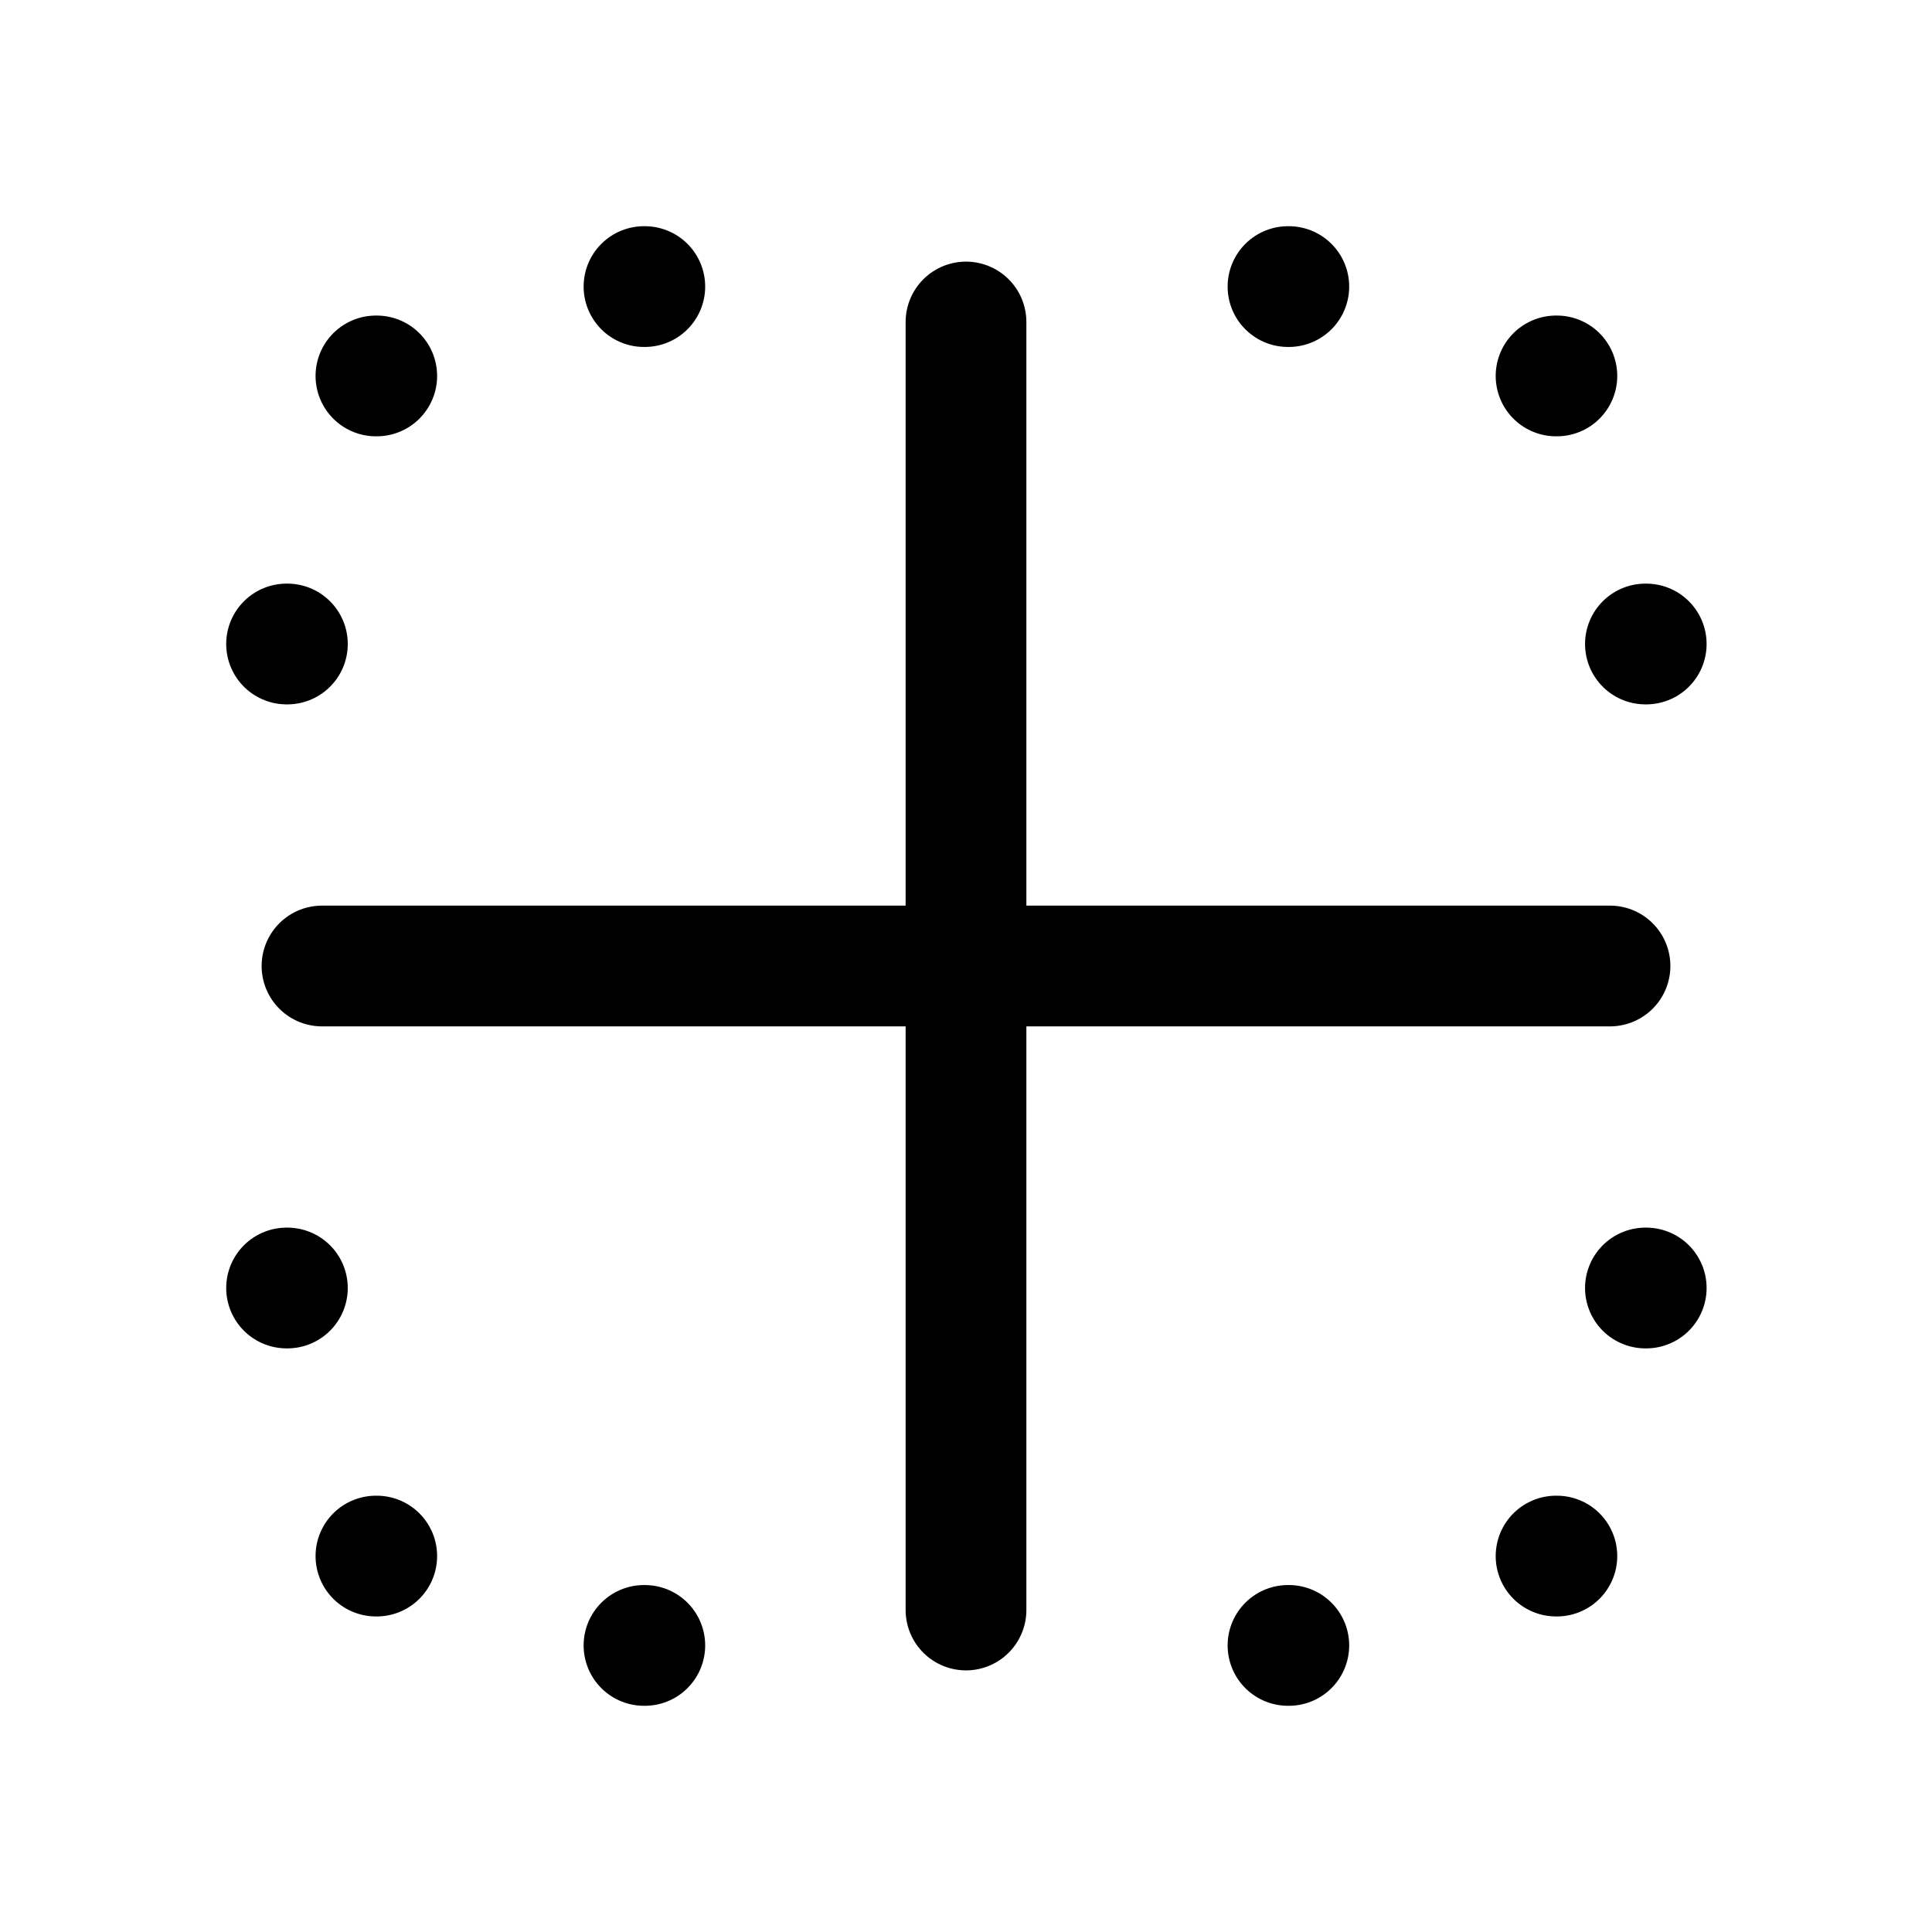 <svg xmlns="http://www.w3.org/2000/svg" width="24" height="24" viewBox="0 0 24 24" fill="none">
    <path stroke="currentColor" stroke-linecap="round" stroke-width="1.5" d="M4 12h16M4.67 4.67h.01M8 3.56h.01m7.99 0h.01m3.32 1.11h.01M3.56 8h.01m16.87 0h.01M3.56 16h.01m16.87 0h.01M4.67 19.33h.01M8 20.44h.01m7.99 0h.01m3.32-1.11h.01M12 4v16"/>
</svg>